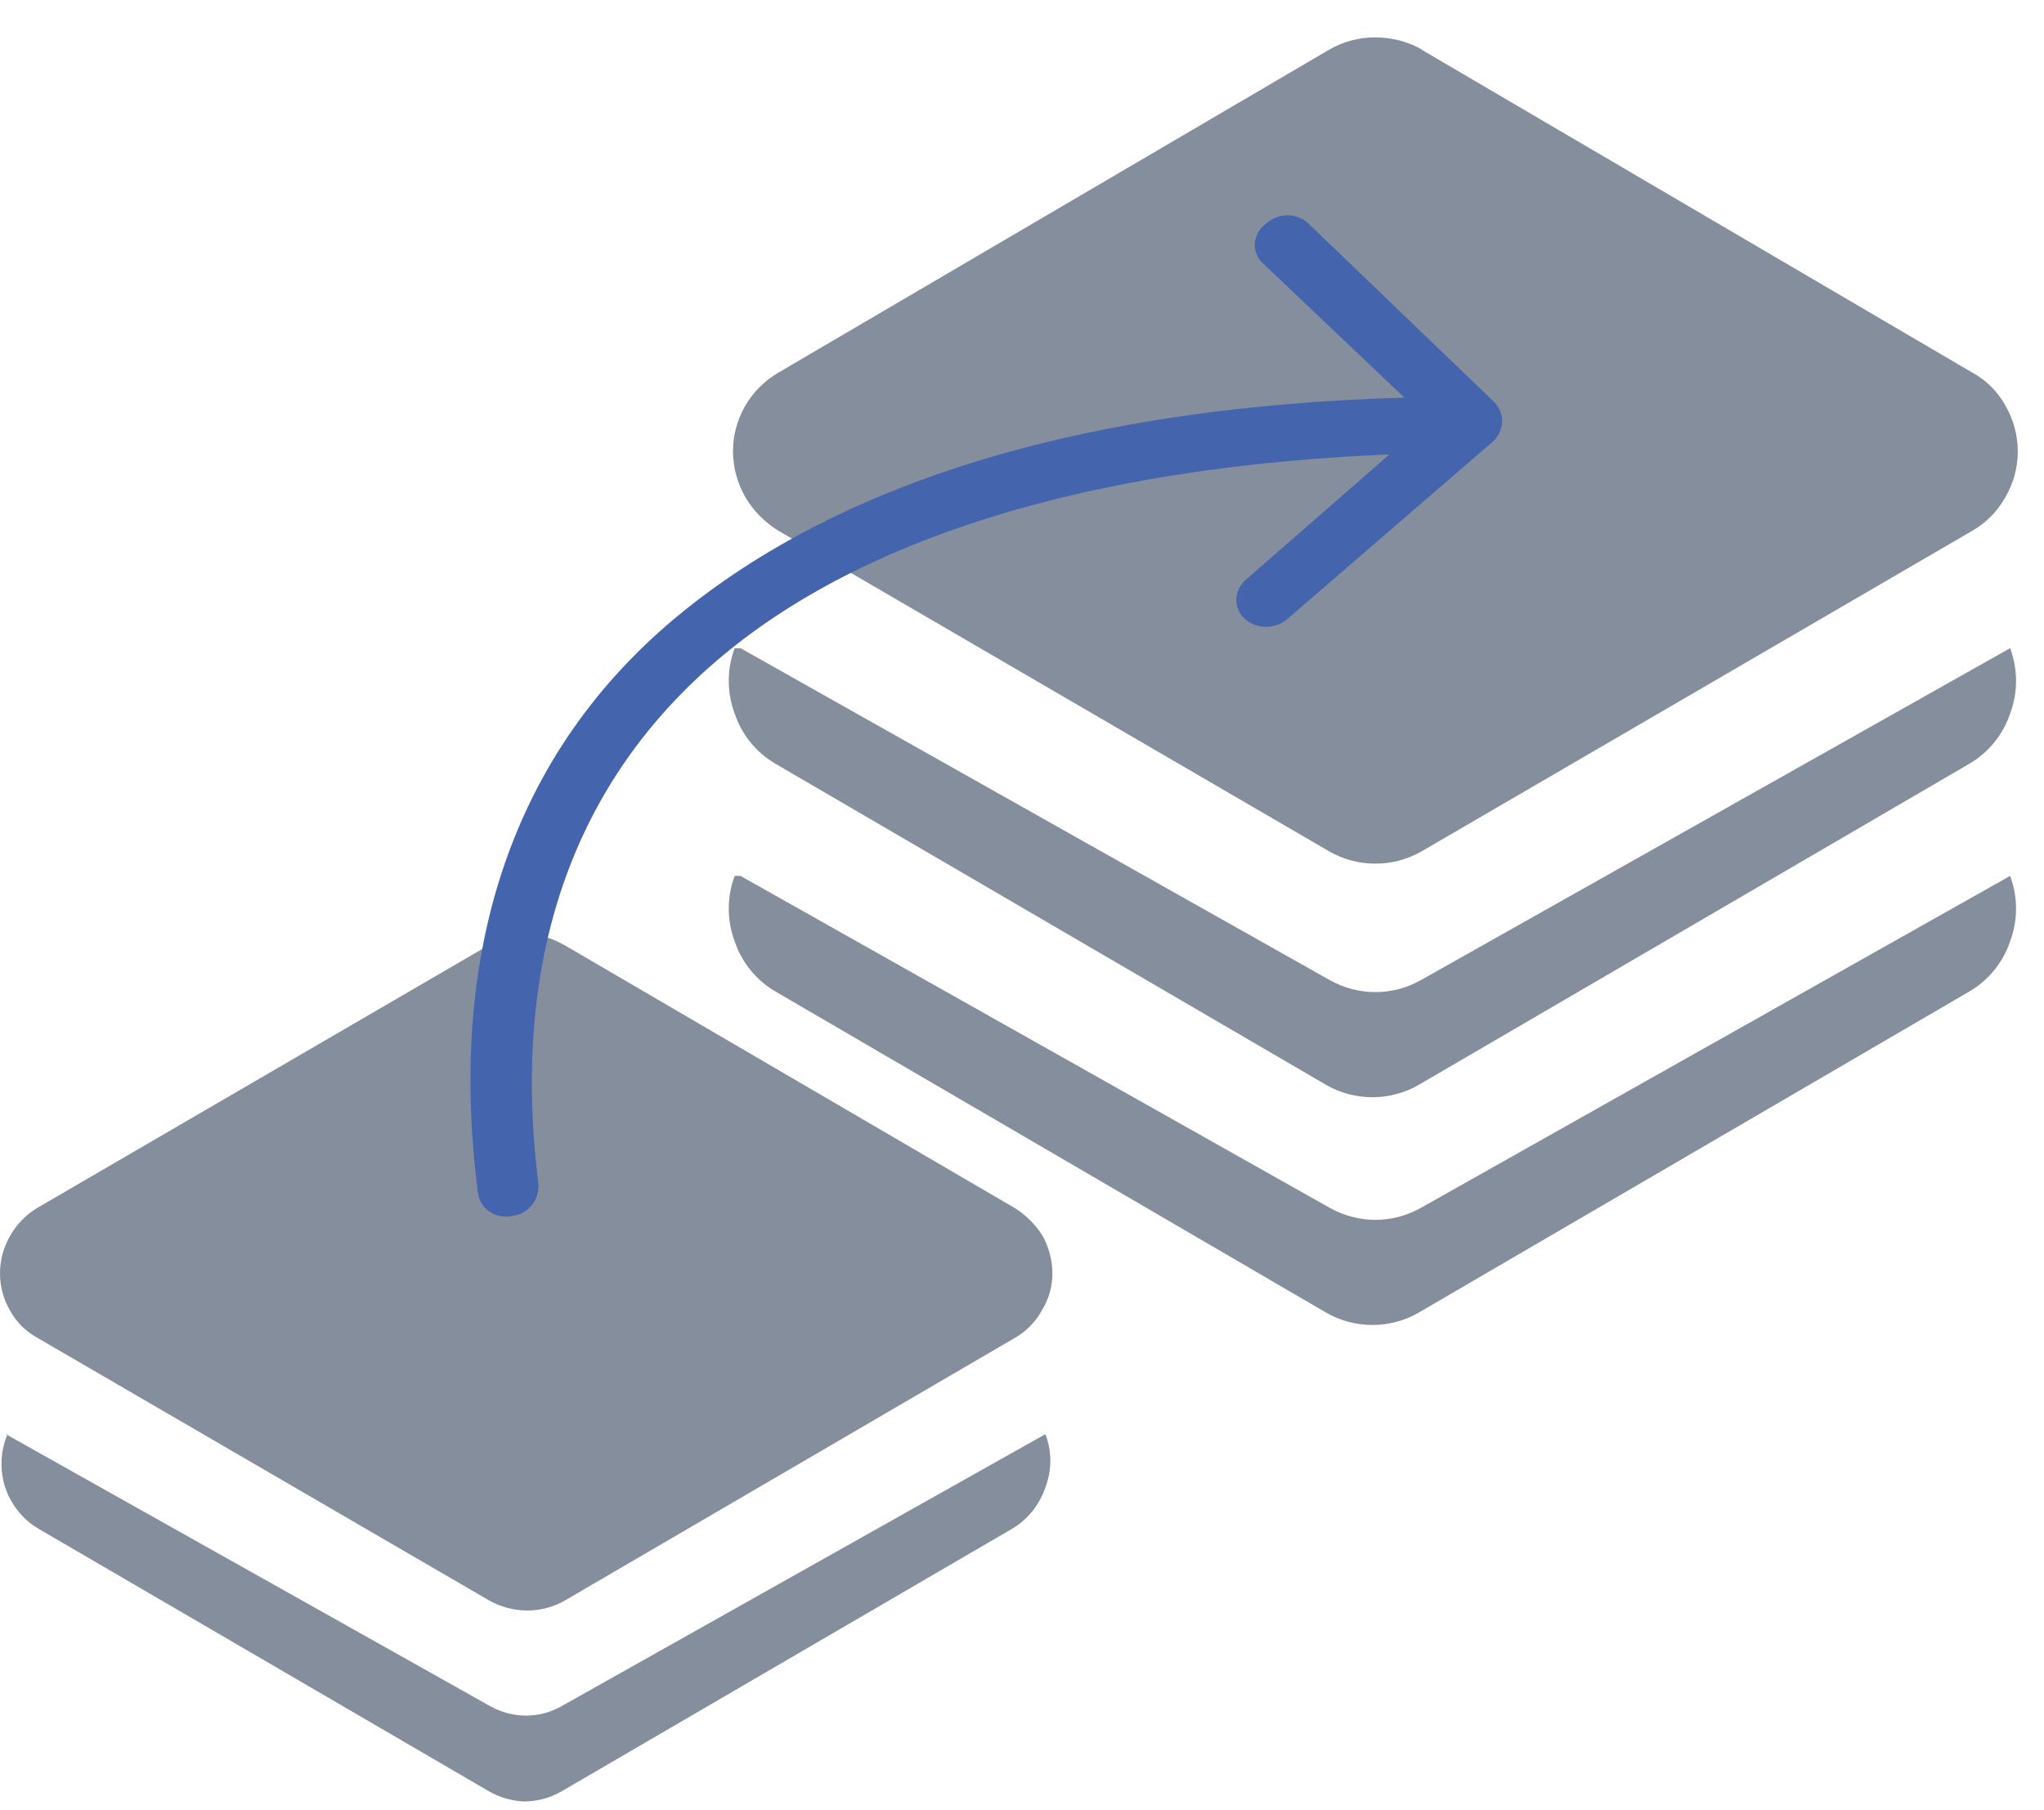 <svg width="35" height="31" viewBox="0 0 35 31" fill="none" xmlns="http://www.w3.org/2000/svg">
<path d="M24.351 0.85C24.107 0.712 23.831 0.64 23.551 0.64C23.273 0.639 23.001 0.711 22.761 0.85L13.331 6.38C13.094 6.517 12.897 6.714 12.76 6.951C12.623 7.188 12.551 7.456 12.551 7.73C12.553 8.004 12.625 8.272 12.761 8.51C12.9 8.748 13.096 8.947 13.331 9.09L22.761 14.58C23.001 14.718 23.274 14.79 23.551 14.79C23.828 14.79 24.1 14.718 24.341 14.58L33.771 9.09C34.01 8.953 34.207 8.752 34.341 8.51C34.479 8.273 34.551 8.004 34.551 7.73C34.551 7.456 34.479 7.187 34.341 6.95C34.21 6.709 34.012 6.511 33.771 6.38L24.341 0.85H24.351Z" fill="#848E9C"/>
<path d="M12.68 11.1L22.78 16.79C23.016 16.92 23.28 16.989 23.55 16.99C23.819 16.99 24.084 16.921 24.32 16.79L34.42 11.1C34.555 11.461 34.555 11.859 34.42 12.22C34.299 12.582 34.05 12.888 33.72 13.08L24.29 18.58C24.049 18.718 23.777 18.79 23.5 18.79C23.223 18.79 22.95 18.718 22.71 18.58L13.28 13.08C12.95 12.888 12.701 12.582 12.58 12.22C12.445 11.859 12.445 11.461 12.58 11.1H12.68Z" fill="#848E9C"/>
<path d="M12.68 15L22.78 20.69C23.016 20.82 23.28 20.889 23.55 20.89C23.819 20.89 24.084 20.821 24.32 20.69L34.42 15C34.555 15.361 34.555 15.759 34.42 16.12C34.299 16.482 34.05 16.788 33.72 16.98L24.29 22.48C24.049 22.618 23.777 22.69 23.5 22.69C23.223 22.69 22.95 22.618 22.71 22.48L13.28 16.98C12.95 16.788 12.701 16.482 12.58 16.12C12.445 15.759 12.445 15.361 12.58 15H12.68Z" fill="#848E9C"/>
<path d="M9.65 16.18C9.454 16.062 9.229 15.999 9 16C8.781 16.003 8.567 16.065 8.38 16.18L0.63 20.69C0.438 20.808 0.28 20.973 0.17 21.17C0.059 21.363 0 21.582 0 21.805C0 22.028 0.059 22.247 0.17 22.44C0.279 22.639 0.442 22.802 0.64 22.91L8.38 27.41C8.579 27.521 8.803 27.579 9.03 27.58C9.255 27.579 9.475 27.521 9.67 27.41L17.38 22.91C17.574 22.798 17.733 22.636 17.84 22.44C17.96 22.248 18.022 22.026 18.02 21.8C18.018 21.576 17.96 21.356 17.85 21.16C17.73 20.97 17.57 20.81 17.38 20.69L9.64 16.17L9.65 16.18Z" fill="#848E9C"/>
<path d="M0.1 24.56L8.38 29.21C8.572 29.321 8.789 29.379 9.01 29.38C9.228 29.379 9.442 29.321 9.63 29.21L17.9 24.56C18.014 24.853 18.014 25.177 17.9 25.47C17.802 25.768 17.599 26.02 17.33 26.18L9.61 30.68C9.415 30.791 9.194 30.85 8.97 30.85C8.763 30.84 8.561 30.782 8.38 30.68L0.66 26.18C0.39 26.021 0.187 25.768 0.089 25.47C-0.008 25.172 0.006 24.848 0.13 24.56H0.1Z" fill="#848E9C"/>
<path d="M8.185 20.434C8.194 20.497 8.216 20.558 8.25 20.612C8.284 20.666 8.329 20.712 8.382 20.749C8.436 20.785 8.496 20.811 8.561 20.824C8.625 20.837 8.691 20.838 8.756 20.826C8.823 20.819 8.888 20.799 8.948 20.768C9.007 20.737 9.06 20.695 9.102 20.644C9.145 20.593 9.177 20.535 9.196 20.472C9.215 20.41 9.221 20.344 9.214 20.28L8.185 20.434ZM25.558 7.566C25.607 7.523 25.646 7.471 25.674 7.413C25.702 7.355 25.718 7.292 25.721 7.229C25.723 7.166 25.713 7.103 25.69 7.044C25.667 6.985 25.632 6.931 25.587 6.886L22.443 3.865C22.396 3.811 22.338 3.767 22.272 3.737C22.206 3.706 22.134 3.69 22.06 3.688C21.987 3.686 21.913 3.699 21.845 3.726C21.776 3.753 21.714 3.794 21.662 3.845C21.61 3.885 21.567 3.935 21.537 3.992C21.507 4.049 21.489 4.112 21.486 4.175C21.483 4.239 21.495 4.302 21.52 4.361C21.544 4.419 21.582 4.471 21.63 4.514L24.459 7.2L21.34 9.922C21.29 9.963 21.249 10.014 21.22 10.071C21.191 10.128 21.174 10.19 21.171 10.252C21.168 10.316 21.179 10.378 21.202 10.436C21.226 10.495 21.262 10.547 21.308 10.591C21.406 10.682 21.537 10.734 21.674 10.735C21.812 10.736 21.945 10.687 22.048 10.597L25.558 7.566ZM9.226 20.326C8.727 16.454 9.804 13.364 12.384 11.22C14.964 9.077 19.202 7.792 25.185 7.748L25.232 6.793C19.11 6.789 14.624 8.1 11.685 10.482C8.747 12.864 7.654 16.338 8.185 20.434L9.226 20.326Z" fill="#4564AE"/>
</svg>
